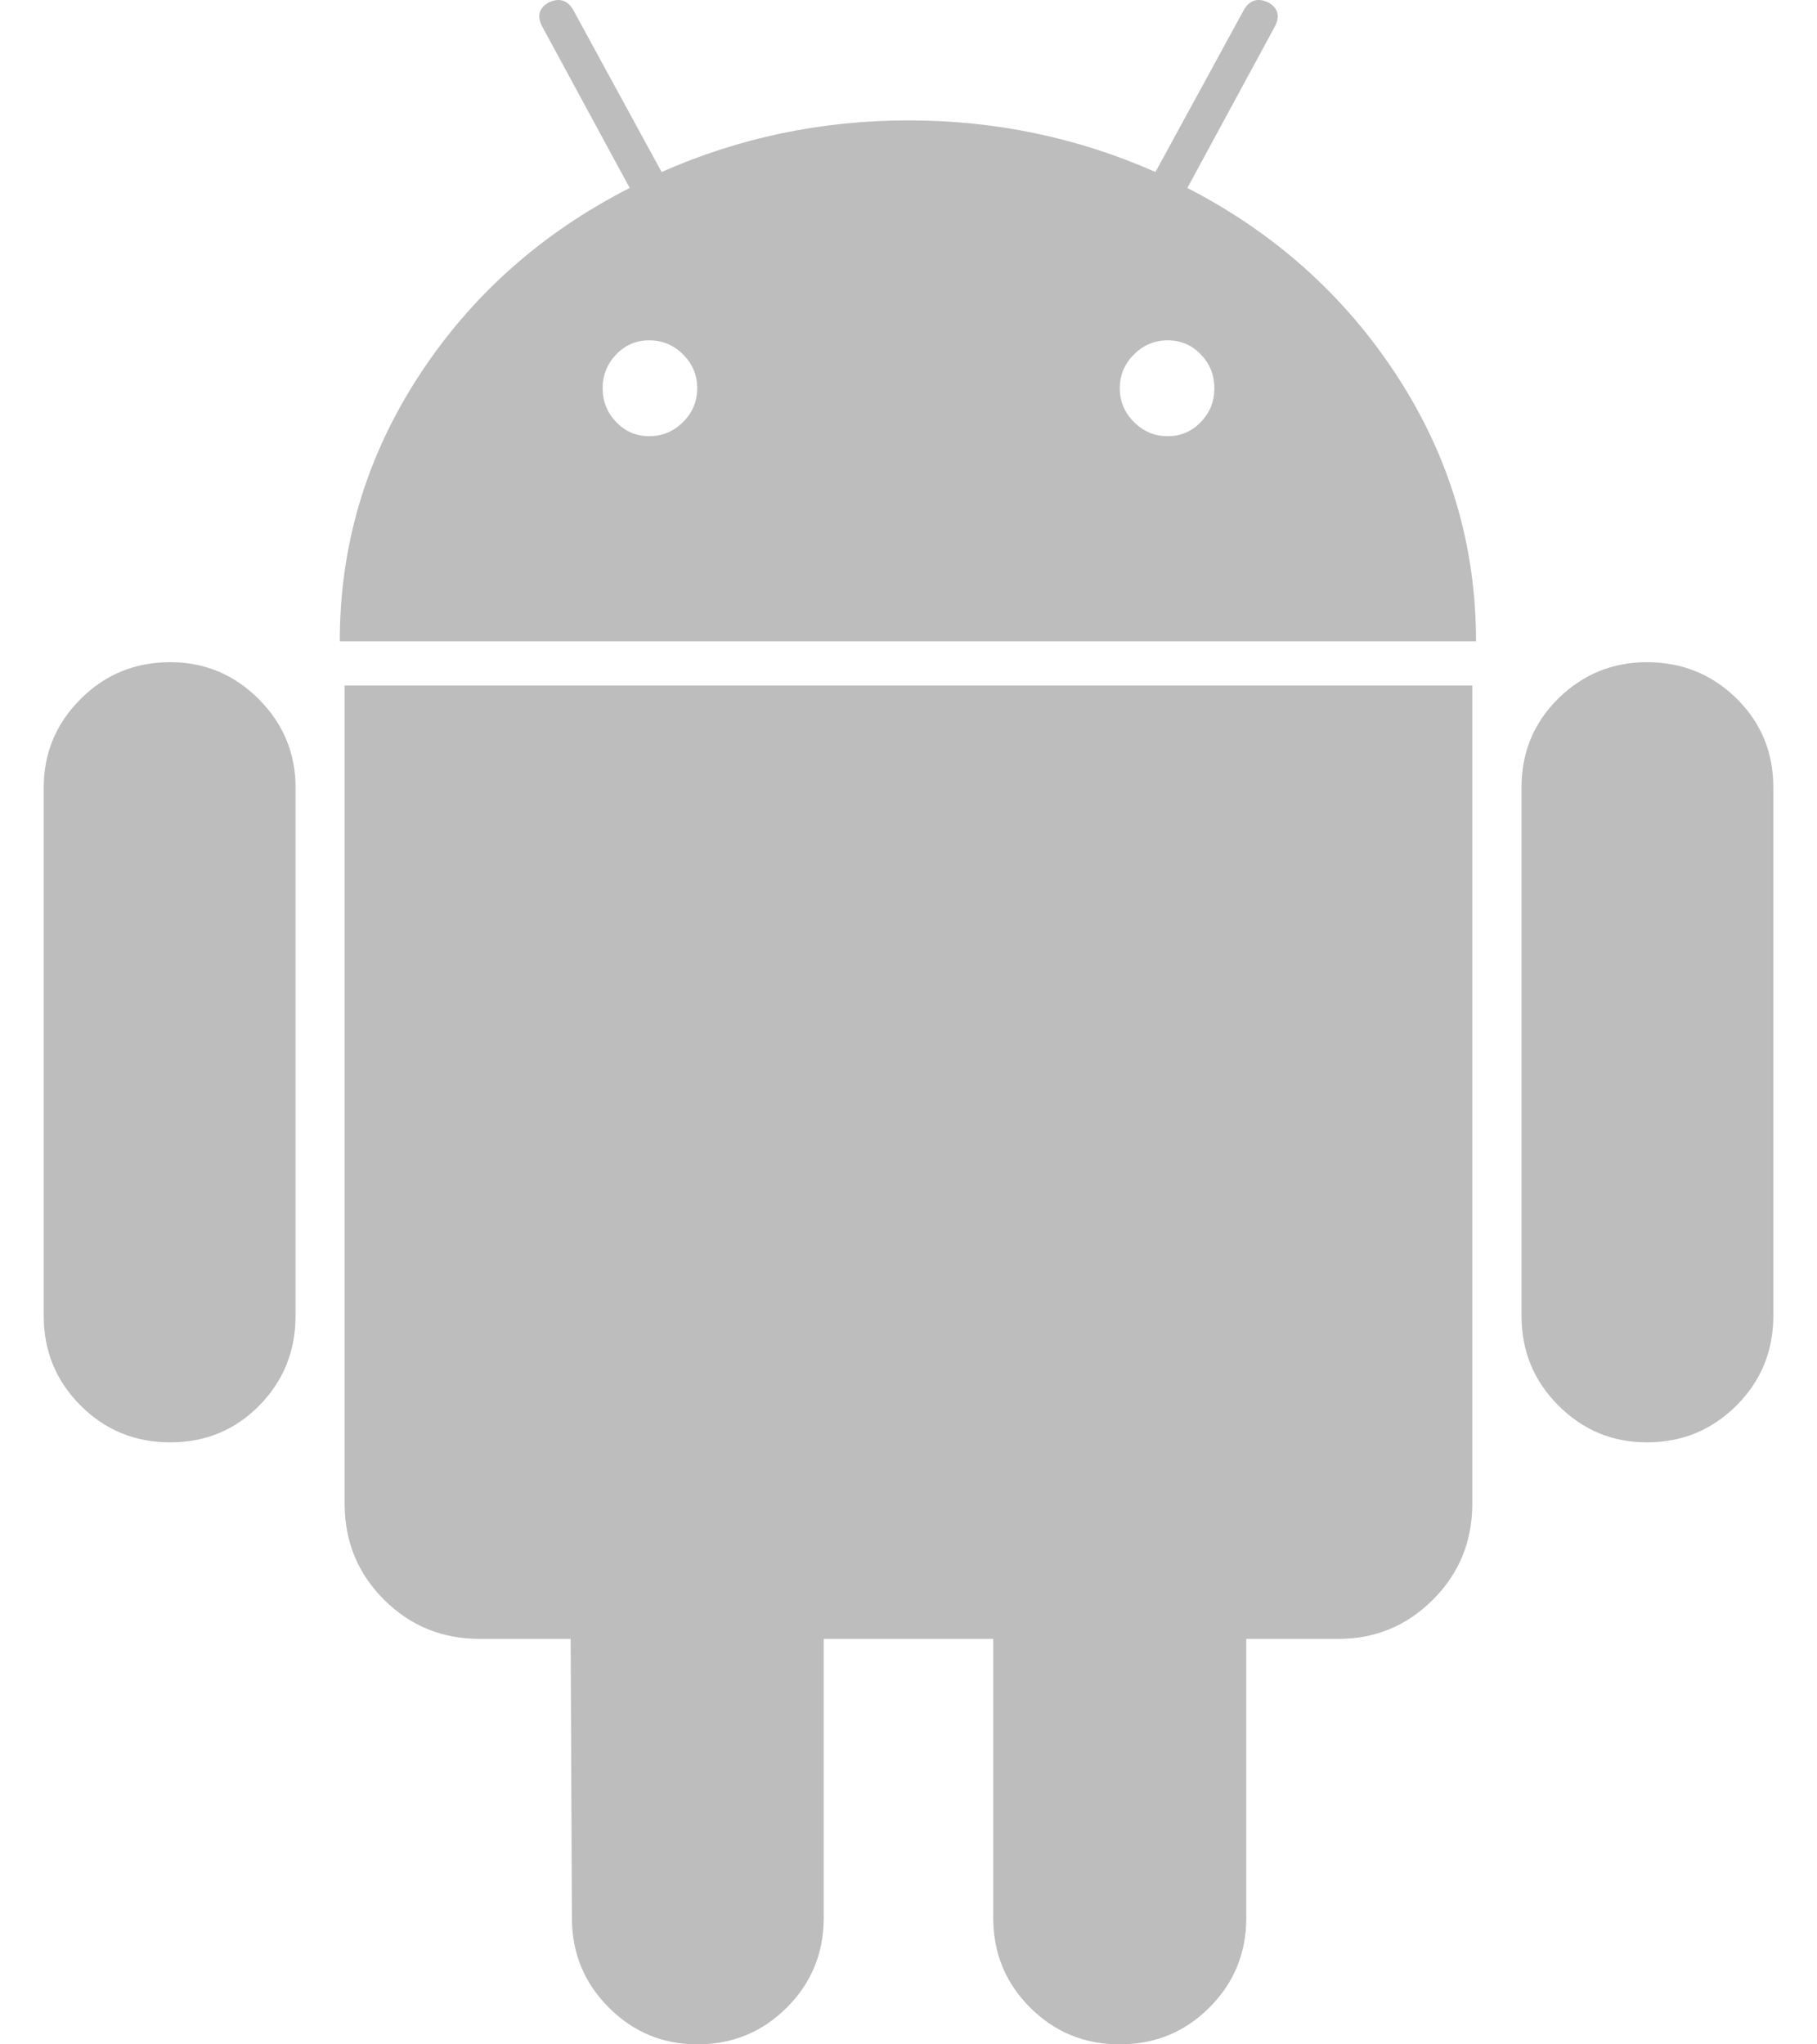 <svg width="32" height="36" viewBox="0 0 32 36" fill="none" xmlns="http://www.w3.org/2000/svg">
<path d="M2.998 11.661C2.377 11.661 1.851 11.877 1.419 12.31C0.986 12.743 0.77 13.262 0.77 13.868V23.171C0.77 23.792 0.986 24.317 1.419 24.75C1.851 25.183 2.377 25.399 2.998 25.399C3.618 25.399 4.141 25.183 4.567 24.75C4.992 24.317 5.205 23.792 5.205 23.171V13.868C5.205 13.262 4.988 12.743 4.556 12.31C4.123 11.877 3.604 11.661 2.998 11.661Z" fill="#BDBDBD"/>
<path d="M20.911 3.31L22.447 0.476C22.548 0.289 22.512 0.145 22.339 0.044C22.152 -0.044 22.008 0.001 21.907 0.173L20.349 3.029C18.979 2.423 17.529 2.12 16 2.12C14.472 2.12 13.022 2.423 11.652 3.029L10.094 0.173C9.993 0.001 9.849 -0.043 9.662 0.044C9.488 0.145 9.452 0.289 9.554 0.476L11.09 3.31C9.532 4.104 8.292 5.21 7.369 6.631C6.446 8.052 5.984 9.606 5.984 11.294H25.995C25.995 9.606 25.534 8.053 24.611 6.631C23.688 5.21 22.454 4.104 20.911 3.31ZM12.03 7.431C11.864 7.598 11.666 7.681 11.435 7.681C11.204 7.681 11.01 7.598 10.851 7.431C10.693 7.266 10.613 7.068 10.613 6.837C10.613 6.606 10.693 6.408 10.851 6.242C11.01 6.076 11.204 5.993 11.435 5.993C11.666 5.993 11.864 6.076 12.03 6.242C12.196 6.408 12.279 6.606 12.279 6.837C12.279 7.068 12.196 7.266 12.03 7.431ZM21.149 7.431C20.99 7.598 20.795 7.681 20.565 7.681C20.334 7.681 20.136 7.598 19.97 7.431C19.804 7.266 19.721 7.068 19.721 6.837C19.721 6.606 19.804 6.408 19.97 6.242C20.136 6.076 20.334 5.993 20.565 5.993C20.796 5.993 20.99 6.076 21.149 6.242C21.308 6.408 21.387 6.606 21.387 6.837C21.387 7.068 21.308 7.266 21.149 7.431Z" fill="#BDBDBD"/>
<path d="M6.07 26.481C6.07 27.145 6.3 27.707 6.762 28.168C7.223 28.629 7.786 28.86 8.449 28.86H10.05L10.072 33.772C10.072 34.392 10.289 34.919 10.721 35.351C11.154 35.784 11.673 36 12.279 36C12.899 36 13.425 35.784 13.858 35.351C14.291 34.919 14.507 34.392 14.507 33.772V28.86H17.492V33.772C17.492 34.392 17.709 34.919 18.141 35.351C18.574 35.784 19.1 36 19.721 36C20.34 36 20.867 35.784 21.3 35.351C21.732 34.919 21.949 34.392 21.949 33.772V28.86H23.571C24.22 28.86 24.775 28.63 25.237 28.169C25.698 27.707 25.929 27.145 25.929 26.481V12.072H6.07V26.481Z" fill="#BDBDBD"/>
<path d="M29.003 11.661C28.397 11.661 27.878 11.874 27.445 12.299C27.013 12.725 26.796 13.248 26.796 13.868V23.171C26.796 23.792 27.013 24.317 27.445 24.75C27.878 25.183 28.397 25.399 29.003 25.399C29.623 25.399 30.149 25.183 30.582 24.75C31.015 24.317 31.231 23.792 31.231 23.171V13.868C31.231 13.248 31.015 12.725 30.582 12.299C30.149 11.874 29.623 11.661 29.003 11.661Z" fill="#BDBDBD"/>
</svg>
